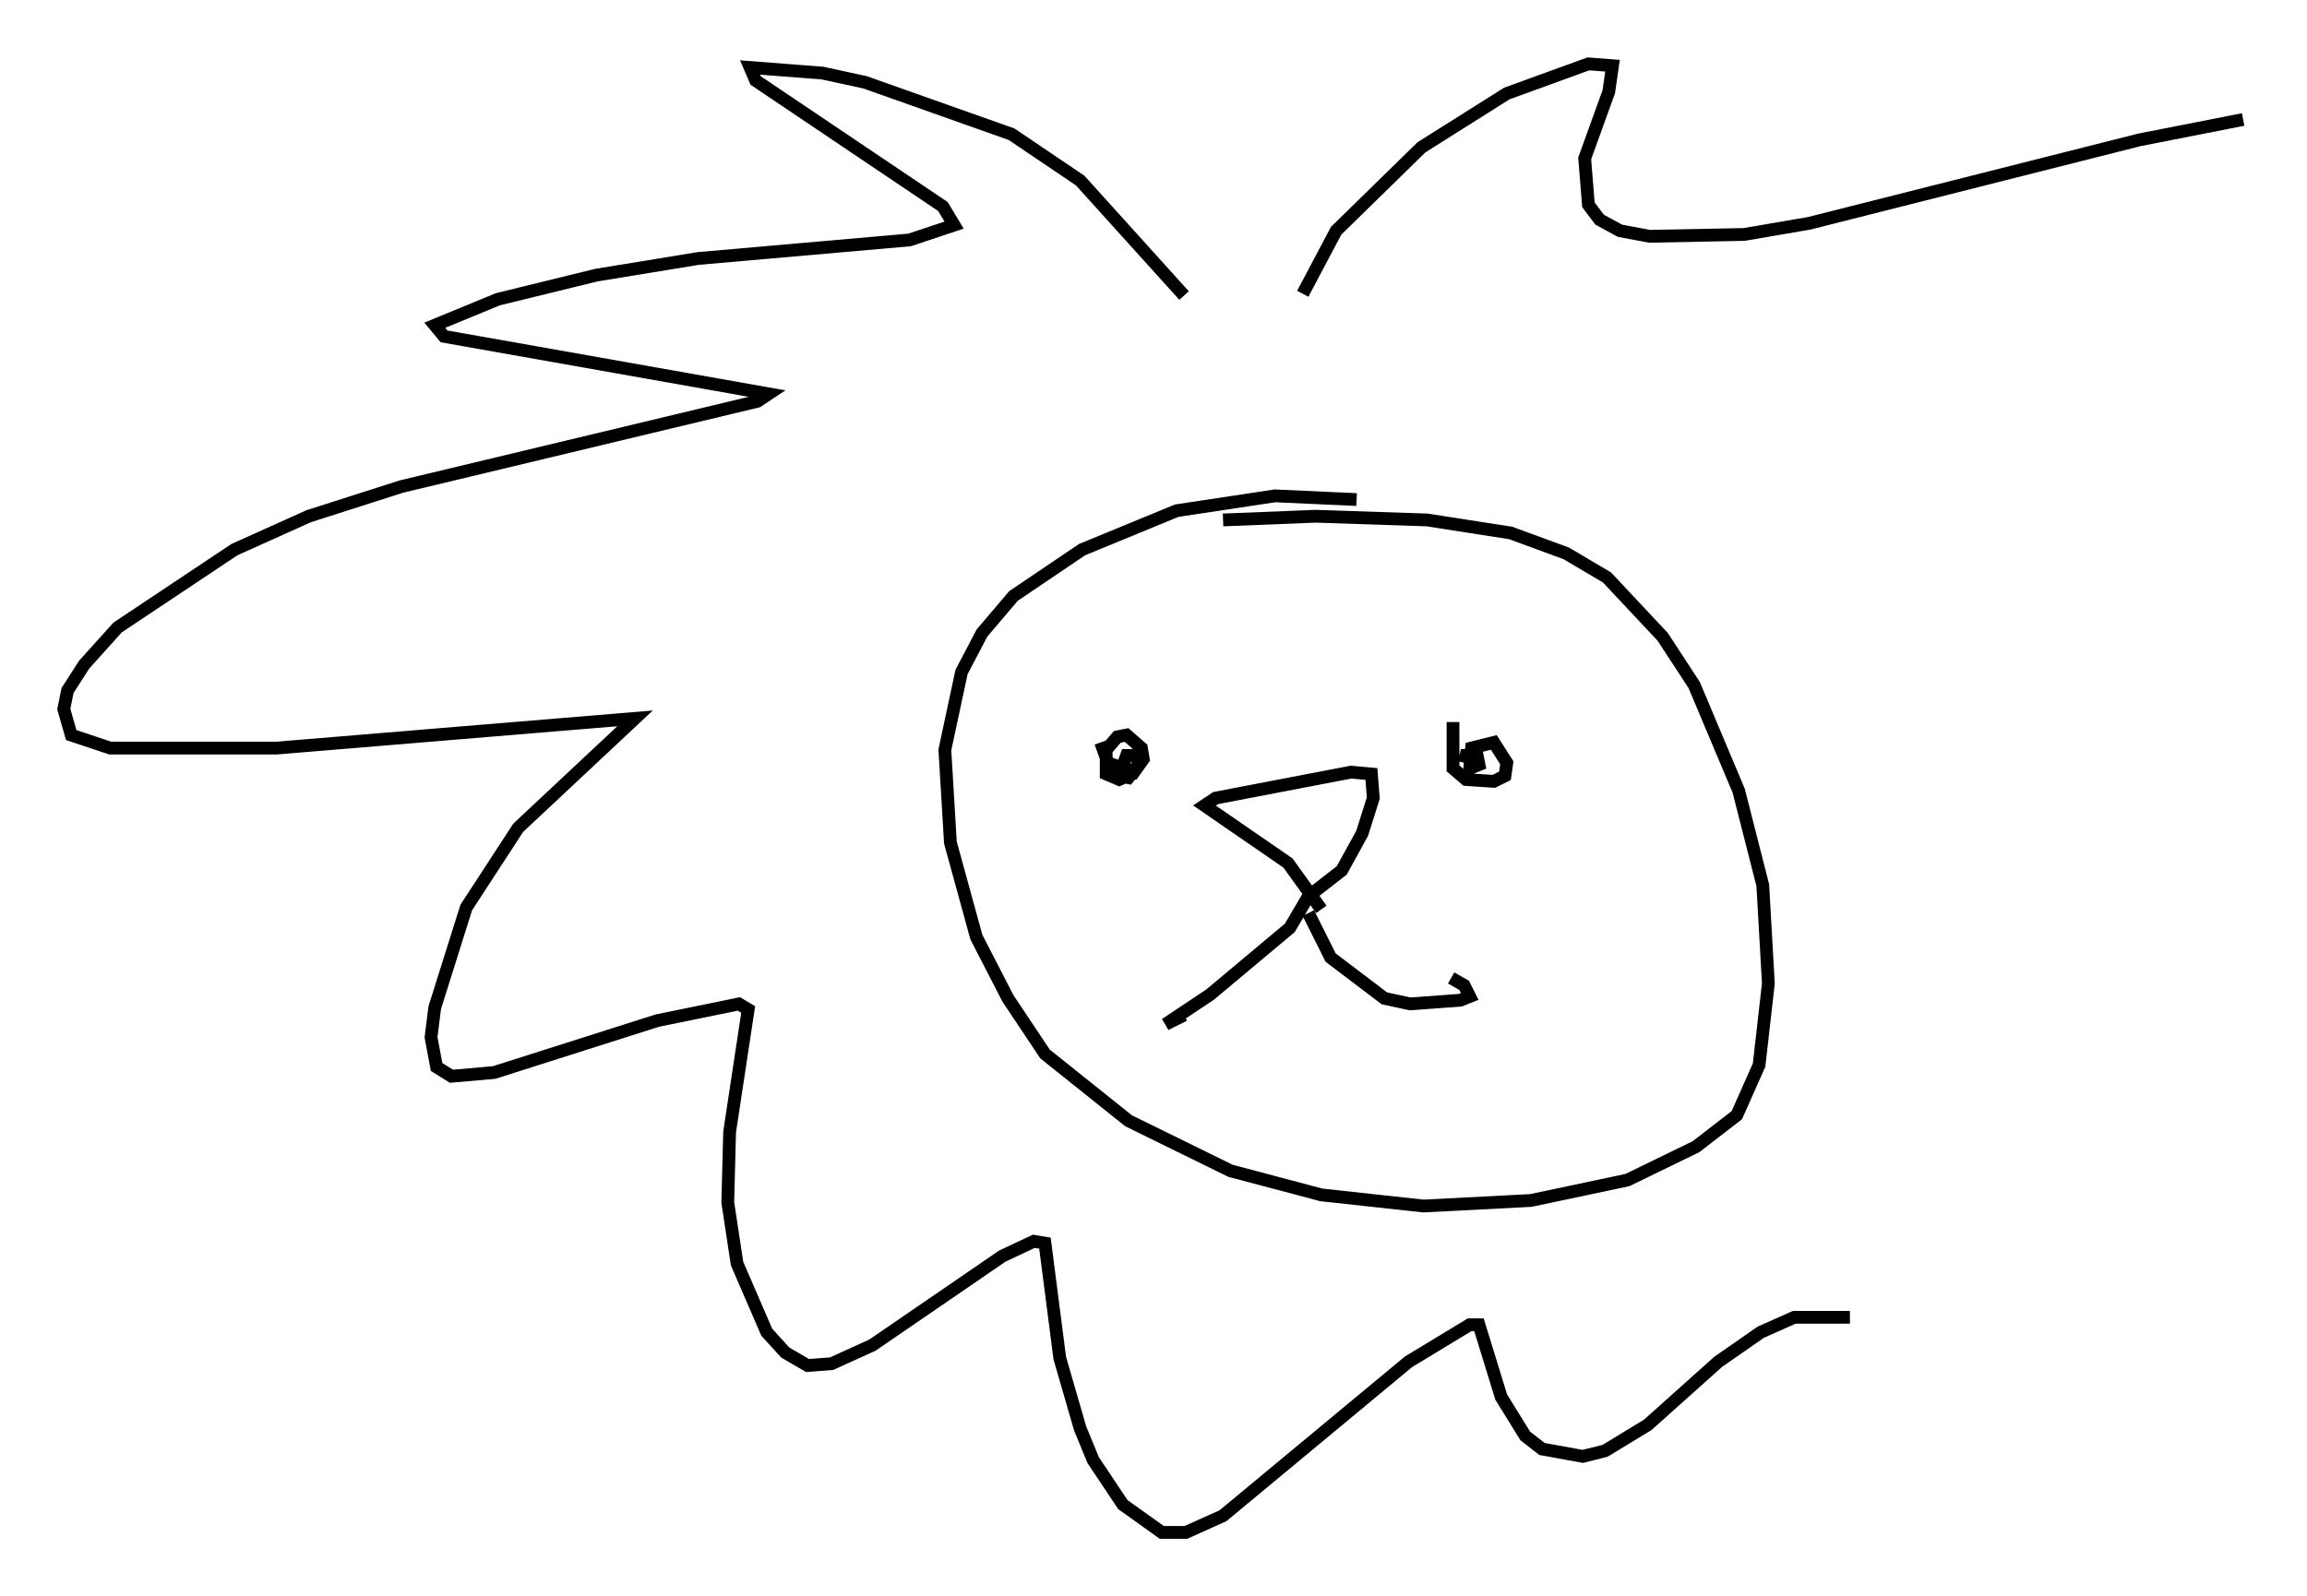 <?xml version="1.0" encoding="utf-8" ?>
<svg baseProfile="full" height="125.039" version="1.1" width="180.67" xmlns="http://www.w3.org/2000/svg" xmlns:ev="http://www.w3.org/2001/xml-events" xmlns:xlink="http://www.w3.org/1999/xlink"><defs /><rect fill="white" height="125.039" width="180.67" x="0" y="0" /><path d="M111.905, 41.313 m-5.665, -2.179 l-6.391, -0.291 -7.698, 1.162 l-7.408, 3.05 -5.374, 3.631 l-2.469, 2.905 -1.598, 3.05 l-1.307, 6.101 0.436, 7.263 l2.034, 7.408 2.469, 4.793 l2.905, 4.358 6.536, 5.229 l7.989, 3.922 7.117, 1.888 l7.989, 0.872 8.425, -0.436 l7.553, -1.598 5.374, -2.615 l3.196, -2.469 1.743, -3.922 l0.726, -6.391 -0.436, -7.698 l-1.888, -7.408 -3.486, -8.279 l-2.469, -3.777 -4.358, -4.648 l-3.196, -1.888 -4.358, -1.598 l-6.536, -1.017 -8.715, -0.291 l-7.263, 0.291 m7.698, 30.503 l-2.615, -3.631 -6.536, -4.503 l0.872, -0.581 10.603, -2.034 l1.598, 0.145 0.145, 1.888 l-0.872, 2.76 -1.598, 2.905 l-2.615, 2.034 -1.453, 2.469 l-6.246, 5.229 -3.486, 2.324 l1.453, -0.726 m9.732, -7.989 l1.743, 3.486 4.212, 3.196 l2.034, 0.436 3.922, -0.291 l0.726, -0.291 -0.436, -0.872 l-1.017, -0.581 m-27.452, -18.447 l0.581, 1.598 2.034, 0.726 l0.726, -1.017 -0.145, -0.872 l-1.162, -1.017 -0.726, 0.145 l-0.872, 1.017 0.0, 1.888 l1.017, 0.436 1.017, -0.436 l0.436, -0.726 0.145, -0.726 l-1.017, 0.0 -0.581, 1.598 l0.726, 0.145 1.162, -1.453 m24.257, -2.905 l0.0, 3.631 1.017, 0.872 l2.179, 0.145 0.872, -0.436 l0.145, -1.017 -1.017, -1.598 l-1.743, 0.436 -0.145, 1.598 l0.726, -0.291 -0.145, -0.726 l-0.872, 0.0 -0.145, 0.581 m-21.933, -36.603 l-8.134, -9.006 -5.374, -3.631 l-11.475, -4.067 -3.341, -0.726 l-5.665, -0.436 0.436, 1.017 l14.67, 9.877 0.872, 1.453 l-3.486, 1.162 -16.559, 1.453 l-7.989, 1.307 -7.698, 1.888 l-4.939, 2.034 0.726, 0.872 l25.419, 4.503 -0.872, 0.581 l-27.888, 6.682 -7.263, 2.324 l-5.81, 2.615 -9.151, 6.101 l-2.615, 2.905 -1.307, 2.034 l-0.291, 1.453 0.581, 2.034 l3.05, 1.017 13.073, 0.0 l28.033, -2.324 -9.151, 8.57 l-4.067, 6.246 -2.469, 7.844 l-0.291, 2.324 0.436, 2.324 l1.162, 0.726 3.341, -0.291 l12.782, -4.067 6.391, -1.307 l0.726, 0.436 -1.453, 9.587 l-0.145, 5.52 0.726, 4.793 l2.324, 5.374 1.453, 1.598 l1.743, 1.017 1.888, -0.145 l3.196, -1.453 10.168, -6.972 l2.469, -1.162 0.872, 0.145 l1.162, 9.006 1.598, 5.52 l1.017, 2.469 2.324, 3.486 l3.05, 2.179 1.888, 0.0 l2.905, -1.307 14.525, -12.056 l4.793, -2.905 0.726, 0.0 l1.743, 5.665 1.888, 3.05 l1.307, 1.017 3.196, 0.581 l1.743, -0.436 3.341, -2.034 l5.52, -4.939 3.341, -2.324 l2.615, -1.162 4.358, 0.0 m-42.849, -80.179 l2.615, -4.939 6.682, -6.536 l6.682, -4.212 6.391, -2.324 l1.888, 0.145 -0.291, 2.034 l-1.888, 5.229 0.291, 3.631 l0.872, 1.162 1.598, 0.872 l2.324, 0.436 7.408, -0.145 l5.084, -0.872 25.855, -6.536 l8.134, -1.598 " fill="none" stroke="black" stroke-width="1" /></svg>
